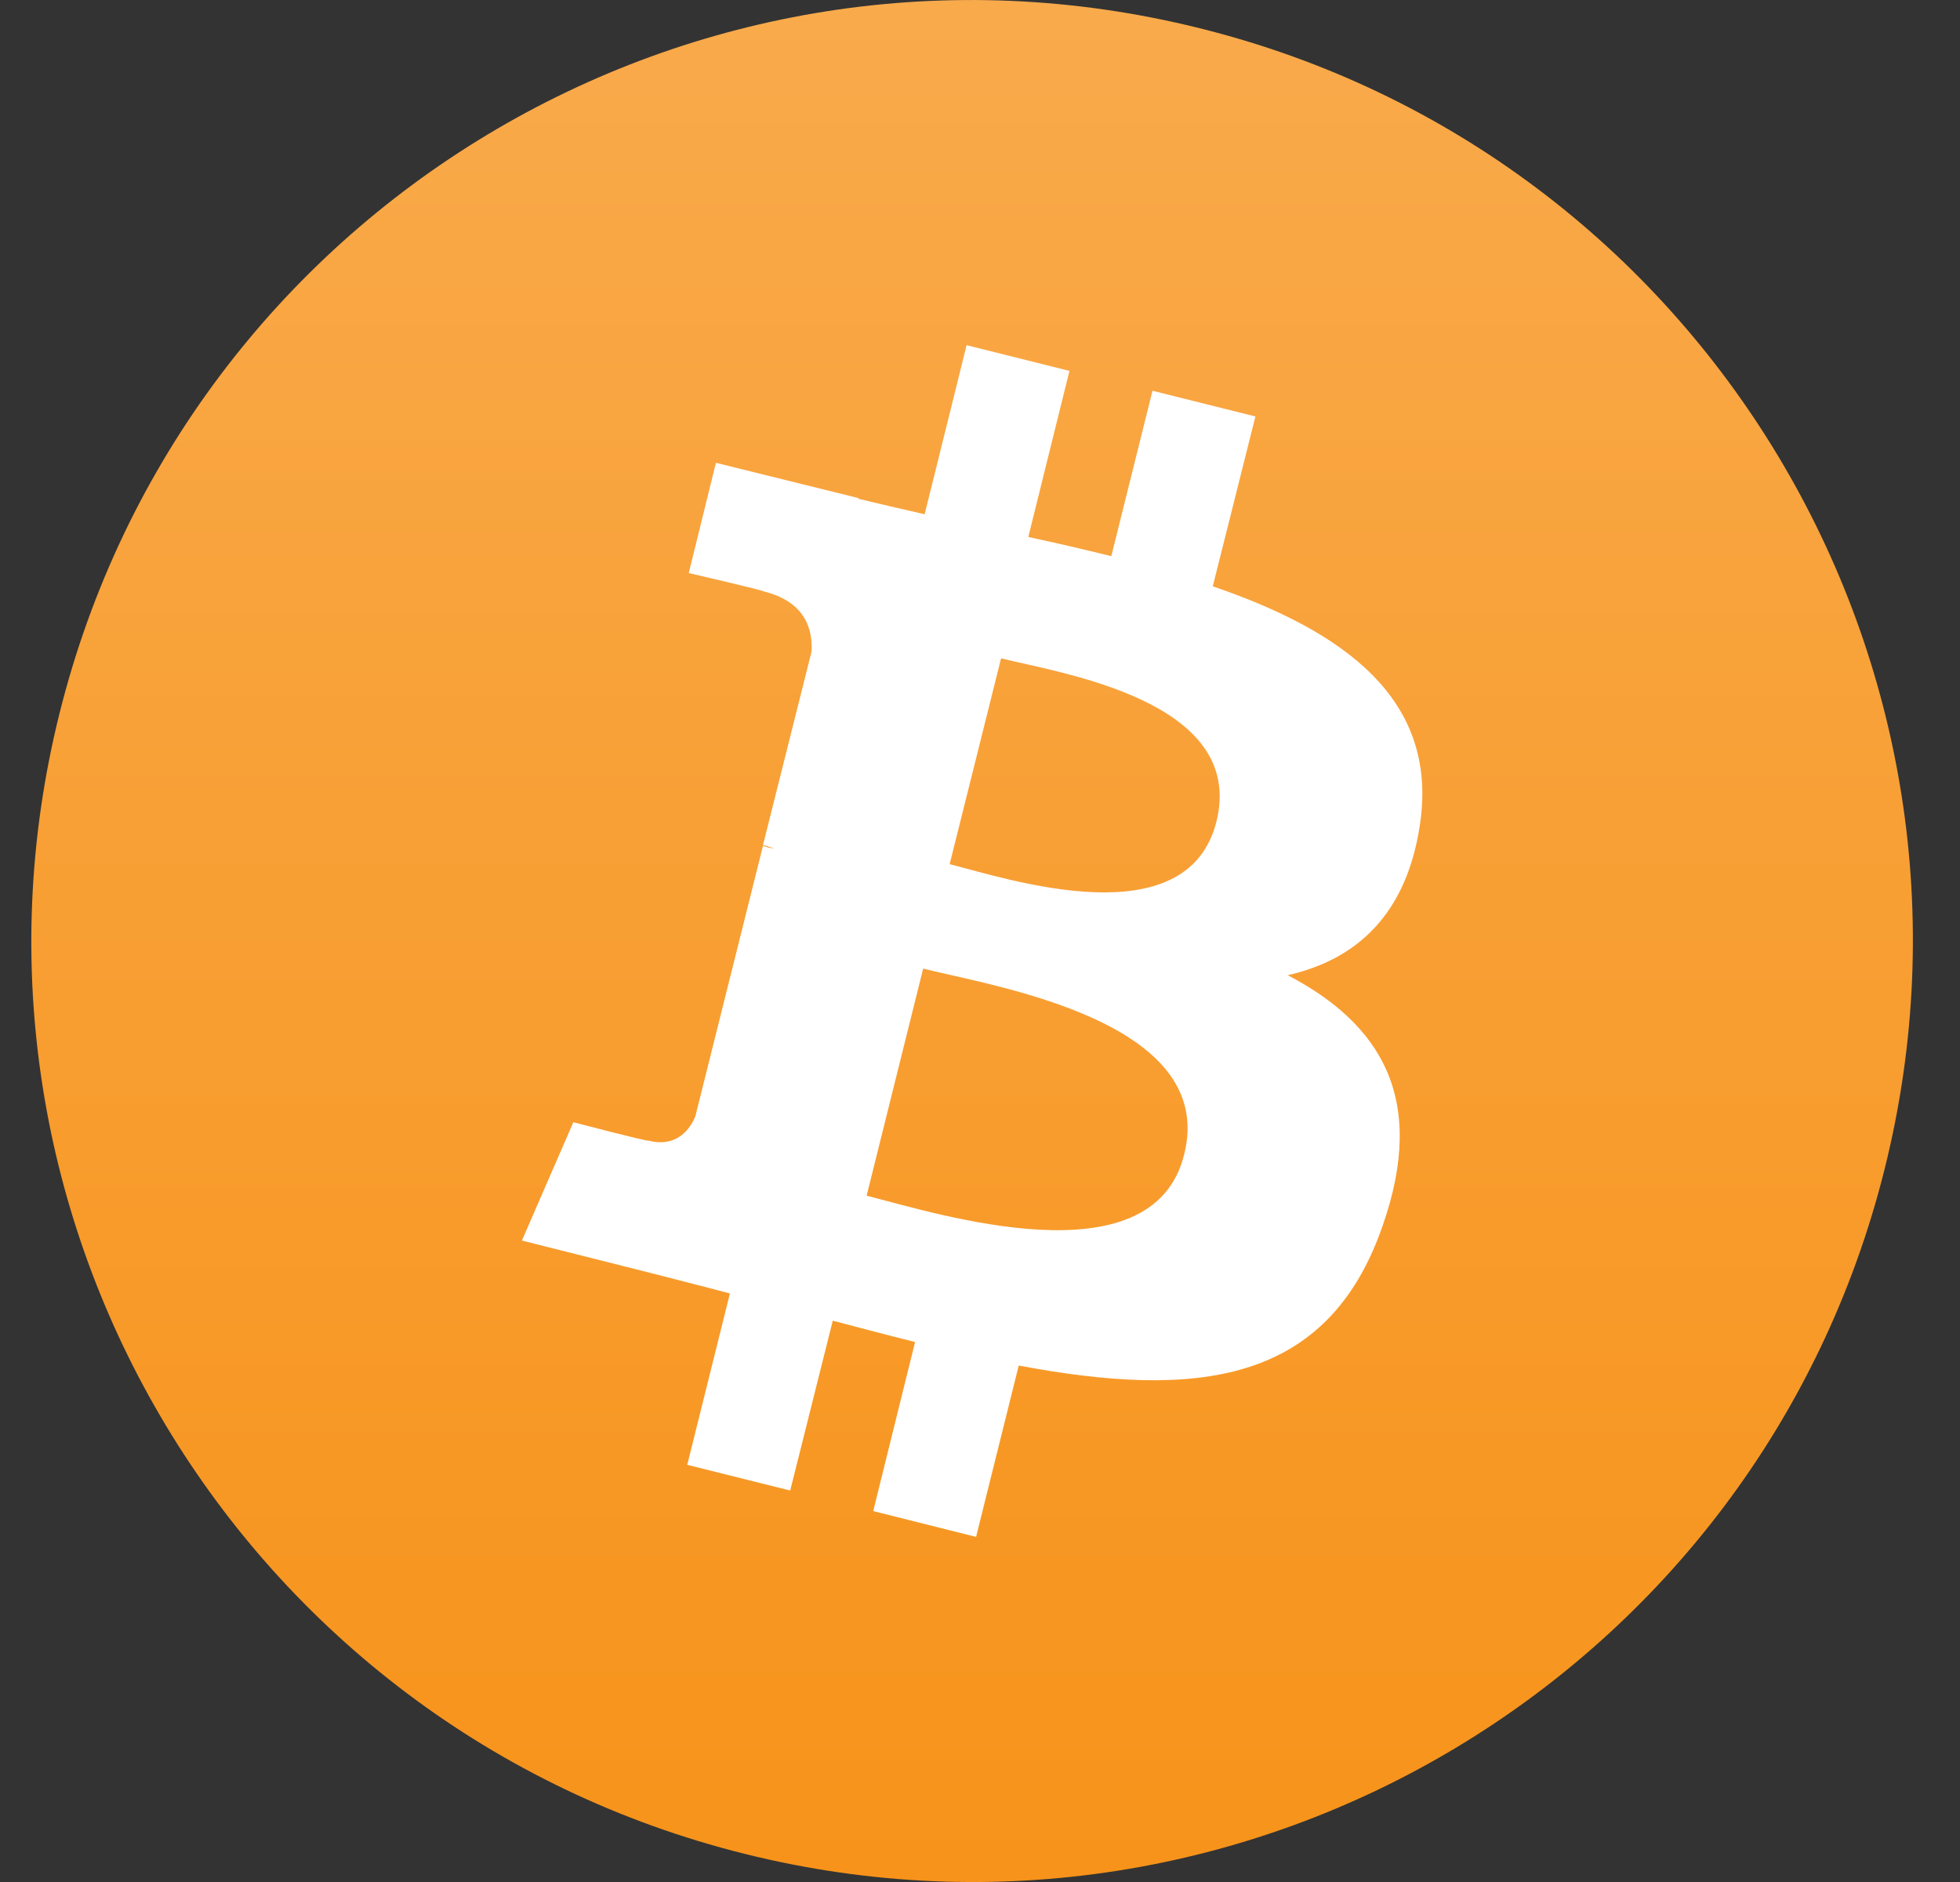 <svg width="25" height="24" viewBox="0 0 25 24" fill="none" xmlns="http://www.w3.org/2000/svg">
<rect x="0" y="0" width="25" height="24" fill="#333333" stroke="none"/>
<g id="logos:bitcoin" clip-path="url(#clip0_290_294)">
<path id="Vector" d="M24.04 14.902C22.437 21.334 15.921 25.244 9.498 23.641C3.065 22.037 -0.844 15.521 0.759 9.098C2.362 2.666 8.869 -1.244 15.302 0.36C21.724 1.954 25.644 8.47 24.04 14.902Z" fill="url(#paint0_linear_290_294)"/>
<path id="Vector_2" d="M18.113 10.505C18.347 8.911 17.138 8.048 15.469 7.477L16.013 5.311L14.7 4.983L14.175 7.092C13.829 7.008 13.472 6.923 13.116 6.848L13.641 4.73L12.329 4.402L11.794 6.558C11.504 6.492 11.222 6.427 10.95 6.361V6.352L9.132 5.902L8.785 7.308C8.785 7.308 9.76 7.533 9.741 7.542C10.275 7.673 10.369 8.03 10.351 8.311L9.732 10.777C9.769 10.786 9.816 10.795 9.872 10.823C9.825 10.814 9.779 10.805 9.732 10.786L8.869 14.236C8.804 14.395 8.635 14.639 8.269 14.545C8.279 14.564 7.313 14.311 7.313 14.311L6.657 15.82L8.372 16.252C8.691 16.336 9 16.411 9.31 16.495L8.766 18.68L10.079 19.008L10.622 16.842C10.979 16.936 11.335 17.03 11.672 17.114L11.138 19.27L12.45 19.599L12.994 17.414C15.244 17.836 16.932 17.667 17.635 15.633C18.207 14.002 17.607 13.055 16.425 12.436C17.297 12.239 17.944 11.667 18.113 10.505ZM15.104 14.723C14.7 16.355 11.944 15.473 11.054 15.248L11.775 12.352C12.666 12.577 15.535 13.017 15.104 14.723ZM15.516 10.477C15.141 11.967 12.854 11.208 12.113 11.02L12.769 8.395C13.51 8.583 15.9 8.93 15.516 10.477Z" fill="white"/>
</g>
<defs>
<linearGradient id="paint0_linear_290_294" x1="12.393" y1="-0.006" x2="12.393" y2="23.998" gradientUnits="userSpaceOnUse">
<stop stop-color="#F9AA4B"/>
<stop offset="1" stop-color="#F7931A"/>
</linearGradient>
<clipPath id="clip0_290_294">
<rect width="24" height="24" fill="white" transform="translate(0.399)"/>
</clipPath>
</defs>
</svg>
